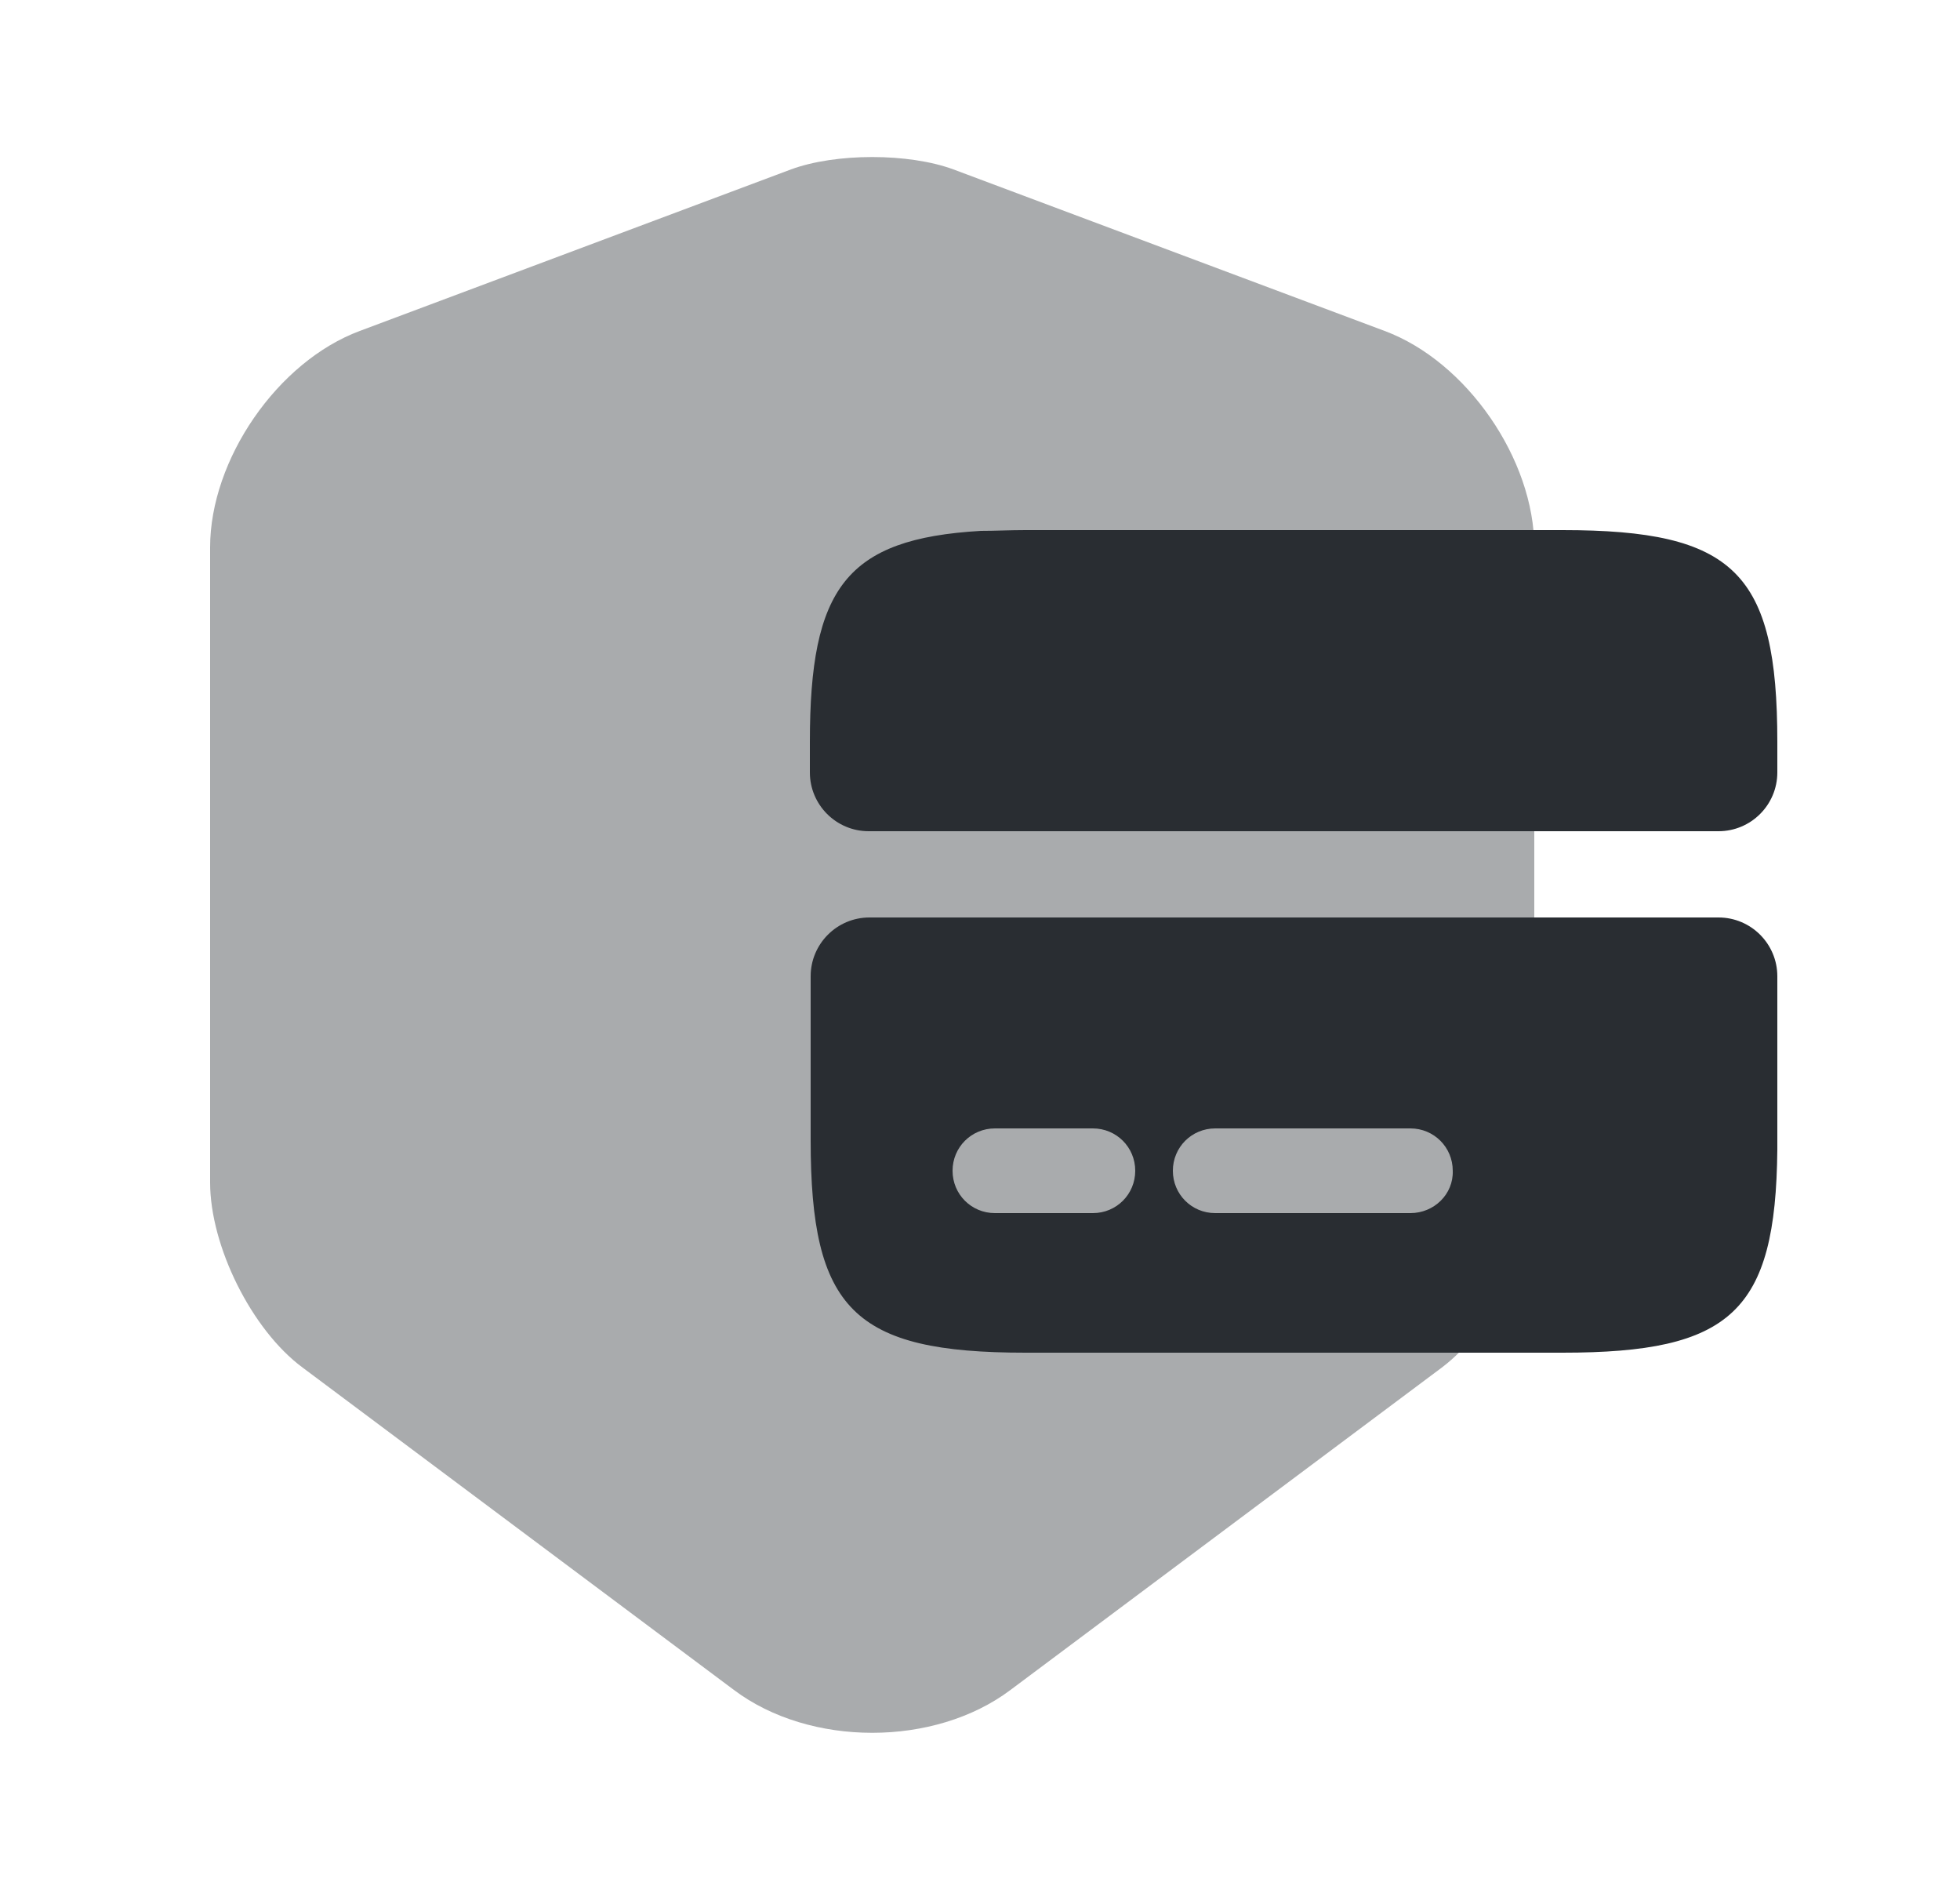 <svg width="25" height="24" viewBox="0 0 25 24" fill="none" xmlns="http://www.w3.org/2000/svg">
<path opacity="0.4" d="M10.09 2.16L4.59 4.22C3.54 4.61 2.68 5.86 2.68 6.98V15.08C2.68 15.89 3.21 16.96 3.86 17.44L9.36 21.55C10.33 22.28 11.92 22.28 12.89 21.55L18.39 17.44C19.04 16.95 19.57 15.89 19.57 15.08V6.98C19.57 5.86 18.71 4.61 17.66 4.22L12.16 2.16C11.59 1.95 10.66 1.95 10.09 2.16Z" fill="#292D32"/>
<path d="M19.93 6.76H13.08C12.88 6.76 12.69 6.77 12.51 6.77C10.79 6.87 10.33 7.5 10.33 9.46V9.85C10.33 10.264 10.666 10.6 11.08 10.6H21.92C22.334 10.6 22.67 10.264 22.67 9.85V9.46C22.67 7.3 22.12 6.76 19.93 6.76Z" fill="#292D32"/>
<path d="M11.09 11.7C10.676 11.7 10.34 12.036 10.34 12.45V14.54C10.34 16.7 10.89 17.25 13.08 17.25H19.93C22.08 17.25 22.65 16.73 22.67 14.66V12.45C22.67 12.036 22.334 11.7 21.92 11.7H11.09ZM13.94 15.47H12.69C12.39 15.47 12.15 15.23 12.15 14.93C12.15 14.63 12.39 14.39 12.69 14.39H13.94C14.24 14.39 14.48 14.63 14.48 14.93C14.48 15.23 14.24 15.47 13.94 15.47ZM17.99 15.47H15.5C15.2 15.47 14.96 15.23 14.96 14.93C14.96 14.63 15.2 14.39 15.5 14.39H17.99C18.29 14.39 18.53 14.63 18.53 14.93C18.54 15.23 18.29 15.47 17.99 15.47Z" fill="#292D32"/>
</svg>
